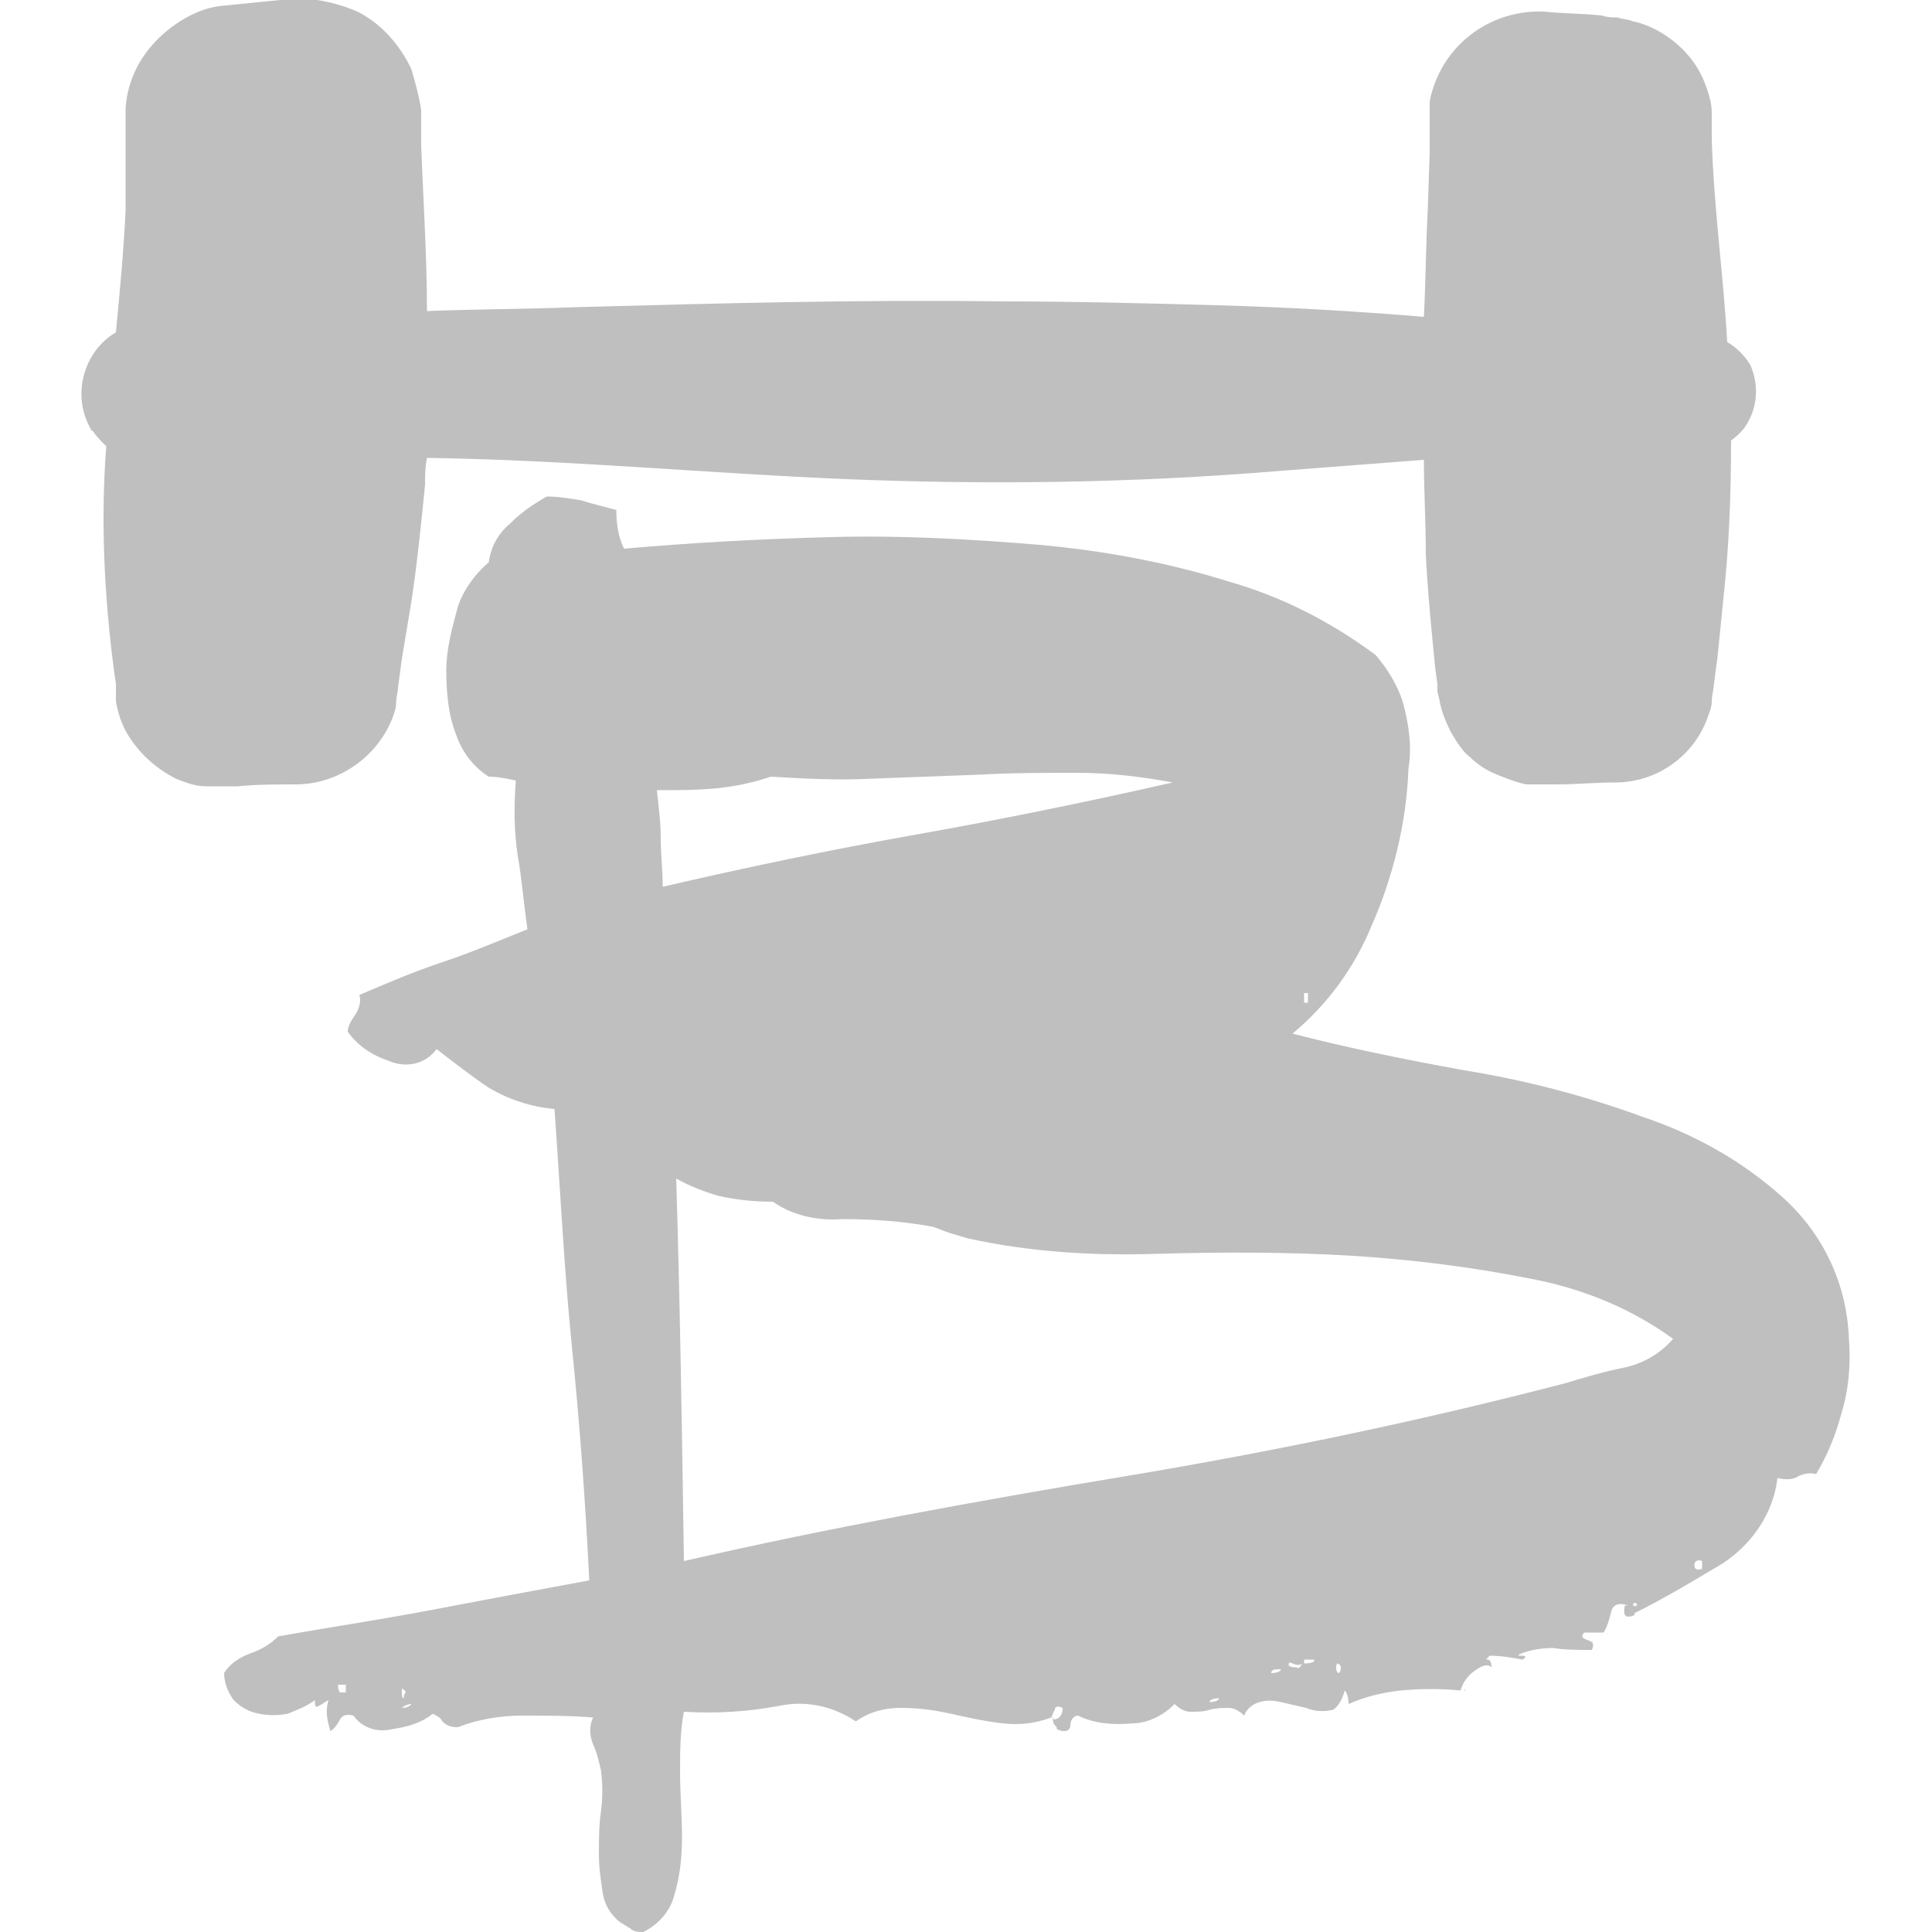 <?xml version="1.0" encoding="utf-8"?>
<!-- Generator: Adobe Illustrator 21.1.0, SVG Export Plug-In . SVG Version: 6.00 Build 0)  -->
<svg version="1.1" id="Layer_1" xmlns="http://www.w3.org/2000/svg" xmlns:xlink="http://www.w3.org/1999/xlink" x="0px" y="0px"
	 viewBox="0 0 100 100" style="enable-background:new 0 0 100 100;" xml:space="preserve">
<style type="text/css">
	.st0{opacity:0.25;enable-background:new    ;}
</style>
<title>TNB-only-B-svg</title>
<path class="st0" d="M90.6,18.9c-0.3-0.5-0.7-0.9-1.2-1.2c-0.2-3.5-0.7-7-0.8-10.5V6.6c0-0.2,0-0.5,0-0.8c0-0.5-0.2-1.1-0.4-1.6
	c-0.4-1-1.2-1.9-2.2-2.5c-0.5-0.3-1-0.5-1.5-0.6C84.3,1,84,1,83.7,0.9c-0.3,0-0.5,0-0.8-0.1c-1-0.1-2-0.1-3-0.2
	c-2.6-0.1-4.9,1.5-5.7,3.9C74.1,4.8,74,5.1,74,5.4V6c0,0.2,0,0.3,0,0.4v1.5l-0.1,3c-0.1,1.8-0.1,3.6-0.2,5.5
	c-3.6-0.3-7.1-0.5-10.7-0.6s-7.4-0.2-11.1-0.2c-7.4-0.1-14.8,0.1-22.1,0.3c-2.6,0.1-5.1,0.1-7.7,0.2c0-2.9-0.2-5.8-0.3-8.6V6.6V6.2
	V5.7c-0.1-0.7-0.3-1.4-0.5-2.1c-0.6-1.3-1.6-2.4-2.8-3c-0.7-0.3-1.4-0.5-2.1-0.6c-0.3,0-0.7,0-1,0c-0.2,0-0.3,0-0.5,0h-0.4l-3,0.3
	C10.4,0.4,9.3,1,8.4,1.8c-1.1,1-1.8,2.3-1.9,3.8c0,0.3,0,0.6,0,0.8c0,0.5,0,1,0,1.5c0,1,0,2,0,3C6.4,13,6.2,15.1,6,17.2
	c-1.7,1-2.3,3.3-1.3,5c0,0,0,0.1,0.1,0.1c0.2,0.3,0.4,0.5,0.7,0.8C5.2,27,5.4,30.9,5.9,34.7L6,35.4l0,0.9c0.1,0.6,0.3,1.2,0.6,1.7
	c0.6,1,1.5,1.8,2.5,2.3c0.5,0.2,1,0.4,1.6,0.4c0.5,0,1,0,1.6,0c1-0.1,2-0.1,3-0.1c2.2,0,4.2-1.4,5-3.4c0.1-0.3,0.2-0.5,0.2-0.8
	s0.1-0.6,0.1-0.8l0.2-1.5l0.5-3c0.3-2,0.5-4,0.7-6c0-0.5,0-0.9,0.1-1.4c7.2,0.1,14.5,0.8,21.7,1.1c7.4,0.3,14.8,0.2,22.1-0.4
	c2.6-0.2,5.2-0.4,7.8-0.6c0,1.6,0.1,3.2,0.1,4.9c0.1,2,0.3,4,0.5,6l0.1,0.7v0.4l0.1,0.4c0.1,0.6,0.3,1.1,0.6,1.7
	c0.3,0.5,0.6,1,1,1.3c0.4,0.4,0.9,0.7,1.4,0.9s1,0.4,1.5,0.5c0.5,0,1,0,1.6,0c1,0,2-0.1,3-0.1c2.2,0,4.1-1.4,4.8-3.4
	c0.1-0.3,0.2-0.5,0.2-0.8s0.1-0.6,0.1-0.8l0.2-1.5l0.3-3c0.3-2.7,0.4-5.5,0.4-8.2c0.4-0.3,0.7-0.6,0.9-1C91,20.9,91,19.8,90.6,18.9z
	"/>
<path class="st0" d="M84.5,83.2L84.5,83.2c0.2-0.1,0.3-0.1,0.2-0.2S84.5,83,84.5,83.2c-0.6-0.3-1-0.2-1.1,0.2s-0.2,0.8-0.4,1.1h-1
	c-0.2,0.2-0.1,0.3,0.2,0.4s0.3,0.2,0.2,0.5c-0.7,0-1.4,0-2-0.1c-0.6,0-1.2,0.1-1.7,0.3c-0.2,0.1-0.1,0.1,0.1,0.1s0.2,0.1,0,0.2
	c-0.5-0.1-1.1-0.2-1.7-0.2c-0.2,0.2-0.2,0.2-0.1,0.2s0.2,0.1,0.2,0.4c-0.2-0.2-0.5-0.1-0.9,0.2c-0.3,0.2-0.6,0.6-0.7,1
	c-1-0.1-2.1-0.1-3.1,0c-0.9,0.1-1.8,0.3-2.7,0.7c0-0.4-0.1-0.6-0.2-0.7c-0.1,0.4-0.3,0.8-0.6,1c-0.5,0.1-0.9,0.1-1.4-0.1
	c-0.4-0.1-0.9-0.2-1.3-0.3c-0.4-0.1-0.8-0.1-1.1,0c-0.4,0.1-0.7,0.4-0.8,0.7c-0.2-0.2-0.5-0.4-0.8-0.4s-0.6,0-1,0.1
	c-0.3,0.1-0.6,0.1-1,0.1c-0.3,0-0.6-0.2-0.8-0.4c-0.6,0.6-1.4,1-2.2,1c-1,0.1-2,0-2.8-0.4c-0.2,0-0.4,0.2-0.4,0.5s-0.3,0.4-0.7,0.2
	c0-0.1,0-0.1-0.1-0.2c0,0-0.1-0.1-0.1-0.3c0.3,0,0.5-0.2,0.5-0.6c-0.2-0.1-0.4-0.1-0.4,0.1c-0.1,0.1-0.1,0.3-0.2,0.4
	c-0.8,0.3-1.6,0.4-2.5,0.3s-1.8-0.3-2.7-0.5s-1.7-0.3-2.6-0.3c-0.8,0-1.6,0.2-2.3,0.7c-1.2-0.8-2.6-1.1-4-0.8
	c-1.6,0.3-3.2,0.4-4.9,0.3c-0.2,1-0.2,2.1-0.2,3.1c0,1.1,0.1,2.3,0.1,3.4c0,1-0.1,2-0.4,3c-0.2,0.8-0.8,1.5-1.6,1.9
	c-0.2,0-0.5,0-0.7-0.2c-0.2-0.1-0.3-0.2-0.5-0.3c-0.5-0.4-0.8-0.9-0.9-1.5c-0.1-0.7-0.2-1.3-0.2-2c0-0.8,0-1.5,0.1-2.2
	s0.1-1.5,0-2.2c-0.1-0.4-0.2-0.9-0.4-1.3c-0.2-0.5-0.2-1,0-1.4c-1.1-0.1-2.3-0.1-3.7-0.1c-1.1,0-2.3,0.2-3.3,0.6
	c-0.4,0-0.6-0.1-0.8-0.3c-0.1-0.2-0.3-0.3-0.5-0.4c-0.6,0.5-1.4,0.7-2.1,0.8c-0.8,0.2-1.6-0.1-2-0.7c-0.4-0.1-0.6,0-0.7,0.2
	s-0.3,0.5-0.5,0.6C17,89.2,16.8,88.7,17,88c-0.2,0.1-0.3,0.2-0.5,0.3c-0.2,0.1-0.2,0-0.2-0.3c-0.4,0.3-0.9,0.5-1.4,0.7
	c-0.5,0.1-1,0.1-1.5,0s-0.9-0.3-1.3-0.7c-0.3-0.4-0.5-0.9-0.5-1.4c0.3-0.5,0.8-0.8,1.3-1c0.6-0.2,1.1-0.5,1.5-0.9
	c2.8-0.5,5.5-0.9,8.1-1.4s5.3-1,8-1.5c-0.2-4.1-0.5-8.2-0.9-12.1c-0.4-4-0.6-8.1-0.9-12.3c-1.2-0.1-2.4-0.5-3.4-1.1
	c-0.9-0.6-1.8-1.3-2.7-2c-0.6,0.8-1.6,1-2.5,0.6c-0.9-0.3-1.6-0.8-2.1-1.5c0-0.3,0.2-0.6,0.4-0.9c0.2-0.3,0.3-0.7,0.2-1
	c1.4-0.6,2.8-1.2,4.3-1.7c1.5-0.5,2.9-1.1,4.4-1.7c-0.2-1.4-0.3-2.7-0.5-3.8c-0.2-1.3-0.2-2.6-0.1-3.9c-0.5-0.1-0.9-0.2-1.4-0.2
	c-0.8-0.5-1.4-1.3-1.7-2.2c-0.4-1-0.5-2.2-0.5-3.3s0.3-2.2,0.6-3.3c0.3-0.9,0.9-1.7,1.6-2.3c0.1-0.8,0.5-1.5,1.1-2
	c0.6-0.6,1.2-1,1.9-1.4c0.6,0,1.2,0.1,1.8,0.2c0.6,0.2,1.1,0.3,1.8,0.5c0,0.7,0.1,1.4,0.4,2c3.4-0.3,6.9-0.5,10.7-0.6
	c3.6-0.1,7.2,0.1,10.8,0.4c3.3,0.3,6.6,0.9,9.8,1.9c2.8,0.8,5.3,2.1,7.6,3.8c0.6,0.7,1.1,1.5,1.4,2.4c0.3,1.1,0.5,2.3,0.3,3.5
	c-0.1,2.8-0.8,5.6-1.9,8.1c-0.9,2.2-2.3,4.1-4.1,5.6c2.7,0.7,5.6,1.3,8.9,1.9c3.1,0.5,6.2,1.3,9.2,2.4c2.7,0.9,5.2,2.3,7.3,4.2
	c2.1,1.9,3.3,4.5,3.4,7.3c0.1,1.3,0,2.6-0.4,3.9c-0.3,1.1-0.7,2.1-1.3,3.1c-0.3-0.1-0.7,0-0.9,0.1c-0.3,0.2-0.7,0.2-1.1,0.1
	c-0.2,1.8-1.3,3.4-2.8,4.4c-1.5,0.9-3,1.8-4.6,2.6L84.5,83.2L84.5,83.2z M17.9,87.6v-0.4h-0.4c0,0.1,0,0.3,0.1,0.4H17.9z M20.9,87.9
	c0-0.1,0-0.2,0.1-0.3c0,0,0-0.1-0.2-0.2C20.8,87.8,20.8,87.9,20.9,87.9L20.9,87.9z M21.3,88.2c-0.2,0-0.4,0.1-0.5,0.2
	C21.1,88.4,21.2,88.3,21.3,88.2L21.3,88.2z M39.9,40.2c-0.9,0.3-1.8,0.5-2.8,0.6s-2,0.1-3.1,0.1c0.1,0.9,0.2,1.7,0.2,2.5
	s0.1,1.6,0.1,2.5c4.3-1,8.6-1.9,13.1-2.7s8.9-1.7,13.3-2.7c-1.6-0.3-3.3-0.5-4.9-0.5c-1.7,0-3.4,0-5.2,0.1l-5.4,0.2
	C43.4,40.4,41.6,40.3,39.9,40.2L39.9,40.2z M35.4,80.8c7.4-1.7,15.1-3.1,22.9-4.4s15.4-2.9,22.7-4.8c1-0.3,2-0.6,3-0.8
	c1-0.2,1.9-0.7,2.6-1.5c-2.2-1.6-4.7-2.6-7.3-3.1c-3-0.6-6.1-1-9.3-1.2c-3.3-0.2-6.7-0.2-10.2-0.1c-3.3,0.1-6.5-0.1-9.7-0.8
	c-0.3-0.1-0.7-0.2-1-0.3s-0.5-0.2-0.8-0.3c-1.6-0.3-3.2-0.4-4.7-0.4c-1.3,0.1-2.6-0.2-3.6-0.9c-1,0-1.9-0.1-2.8-0.3
	c-0.7-0.2-1.5-0.5-2.2-0.9C35.2,67.5,35.3,74.1,35.4,80.8L35.4,80.8z M54.5,88.9C54.6,88.9,54.6,88.9,54.5,88.9L54.5,88.9
	C54.6,89,54.5,89.1,54.5,88.9C54.4,89,54.4,88.9,54.5,88.9L54.5,88.9z M62.6,88.1c0.3,0,0.5-0.1,0.5-0.2
	C62.8,87.9,62.6,88,62.6,88.1L62.6,88.1z M65.8,86.6c0.3,0,0.5-0.1,0.5-0.2C66,86.4,65.8,86.4,65.8,86.6L65.8,86.6z M67.4,86.1
	c-0.1,0.1-0.3,0.1-0.5,0s-0.2,0-0.2,0.1c0.1,0.1,0.3,0.1,0.4,0.1C67.2,86.4,67.3,86.3,67.4,86.1L67.4,86.1z M67.5,51.9h0.2v-0.5
	h-0.2V51.9z M67.5,86.1c0.4,0,0.6-0.1,0.5-0.2h-0.5V86.1z M69.3,86.6c0.1-0.1,0.1-0.2,0.1-0.3c0-0.1-0.1-0.2-0.2-0.2
	C69.1,86.4,69.2,86.6,69.3,86.6L69.3,86.6z M75.8,87.4C75.9,87.4,75.9,87.4,75.8,87.4L75.8,87.4C75.9,87.6,75.8,87.6,75.8,87.4
	L75.8,87.4z M83.1,84.4C83.2,84.4,83.2,84.4,83.1,84.4L83.1,84.4C83.2,84.7,83.2,84.6,83.1,84.4L83.1,84.4z M84.6,83.6
	c-0.5,0.2-0.6,0-0.5-0.5h0.5V83.6z M88.1,80.8c-0.2-0.1-0.4,0-0.4,0.2s0.1,0.3,0.4,0.2V80.8z"/>
</svg>
